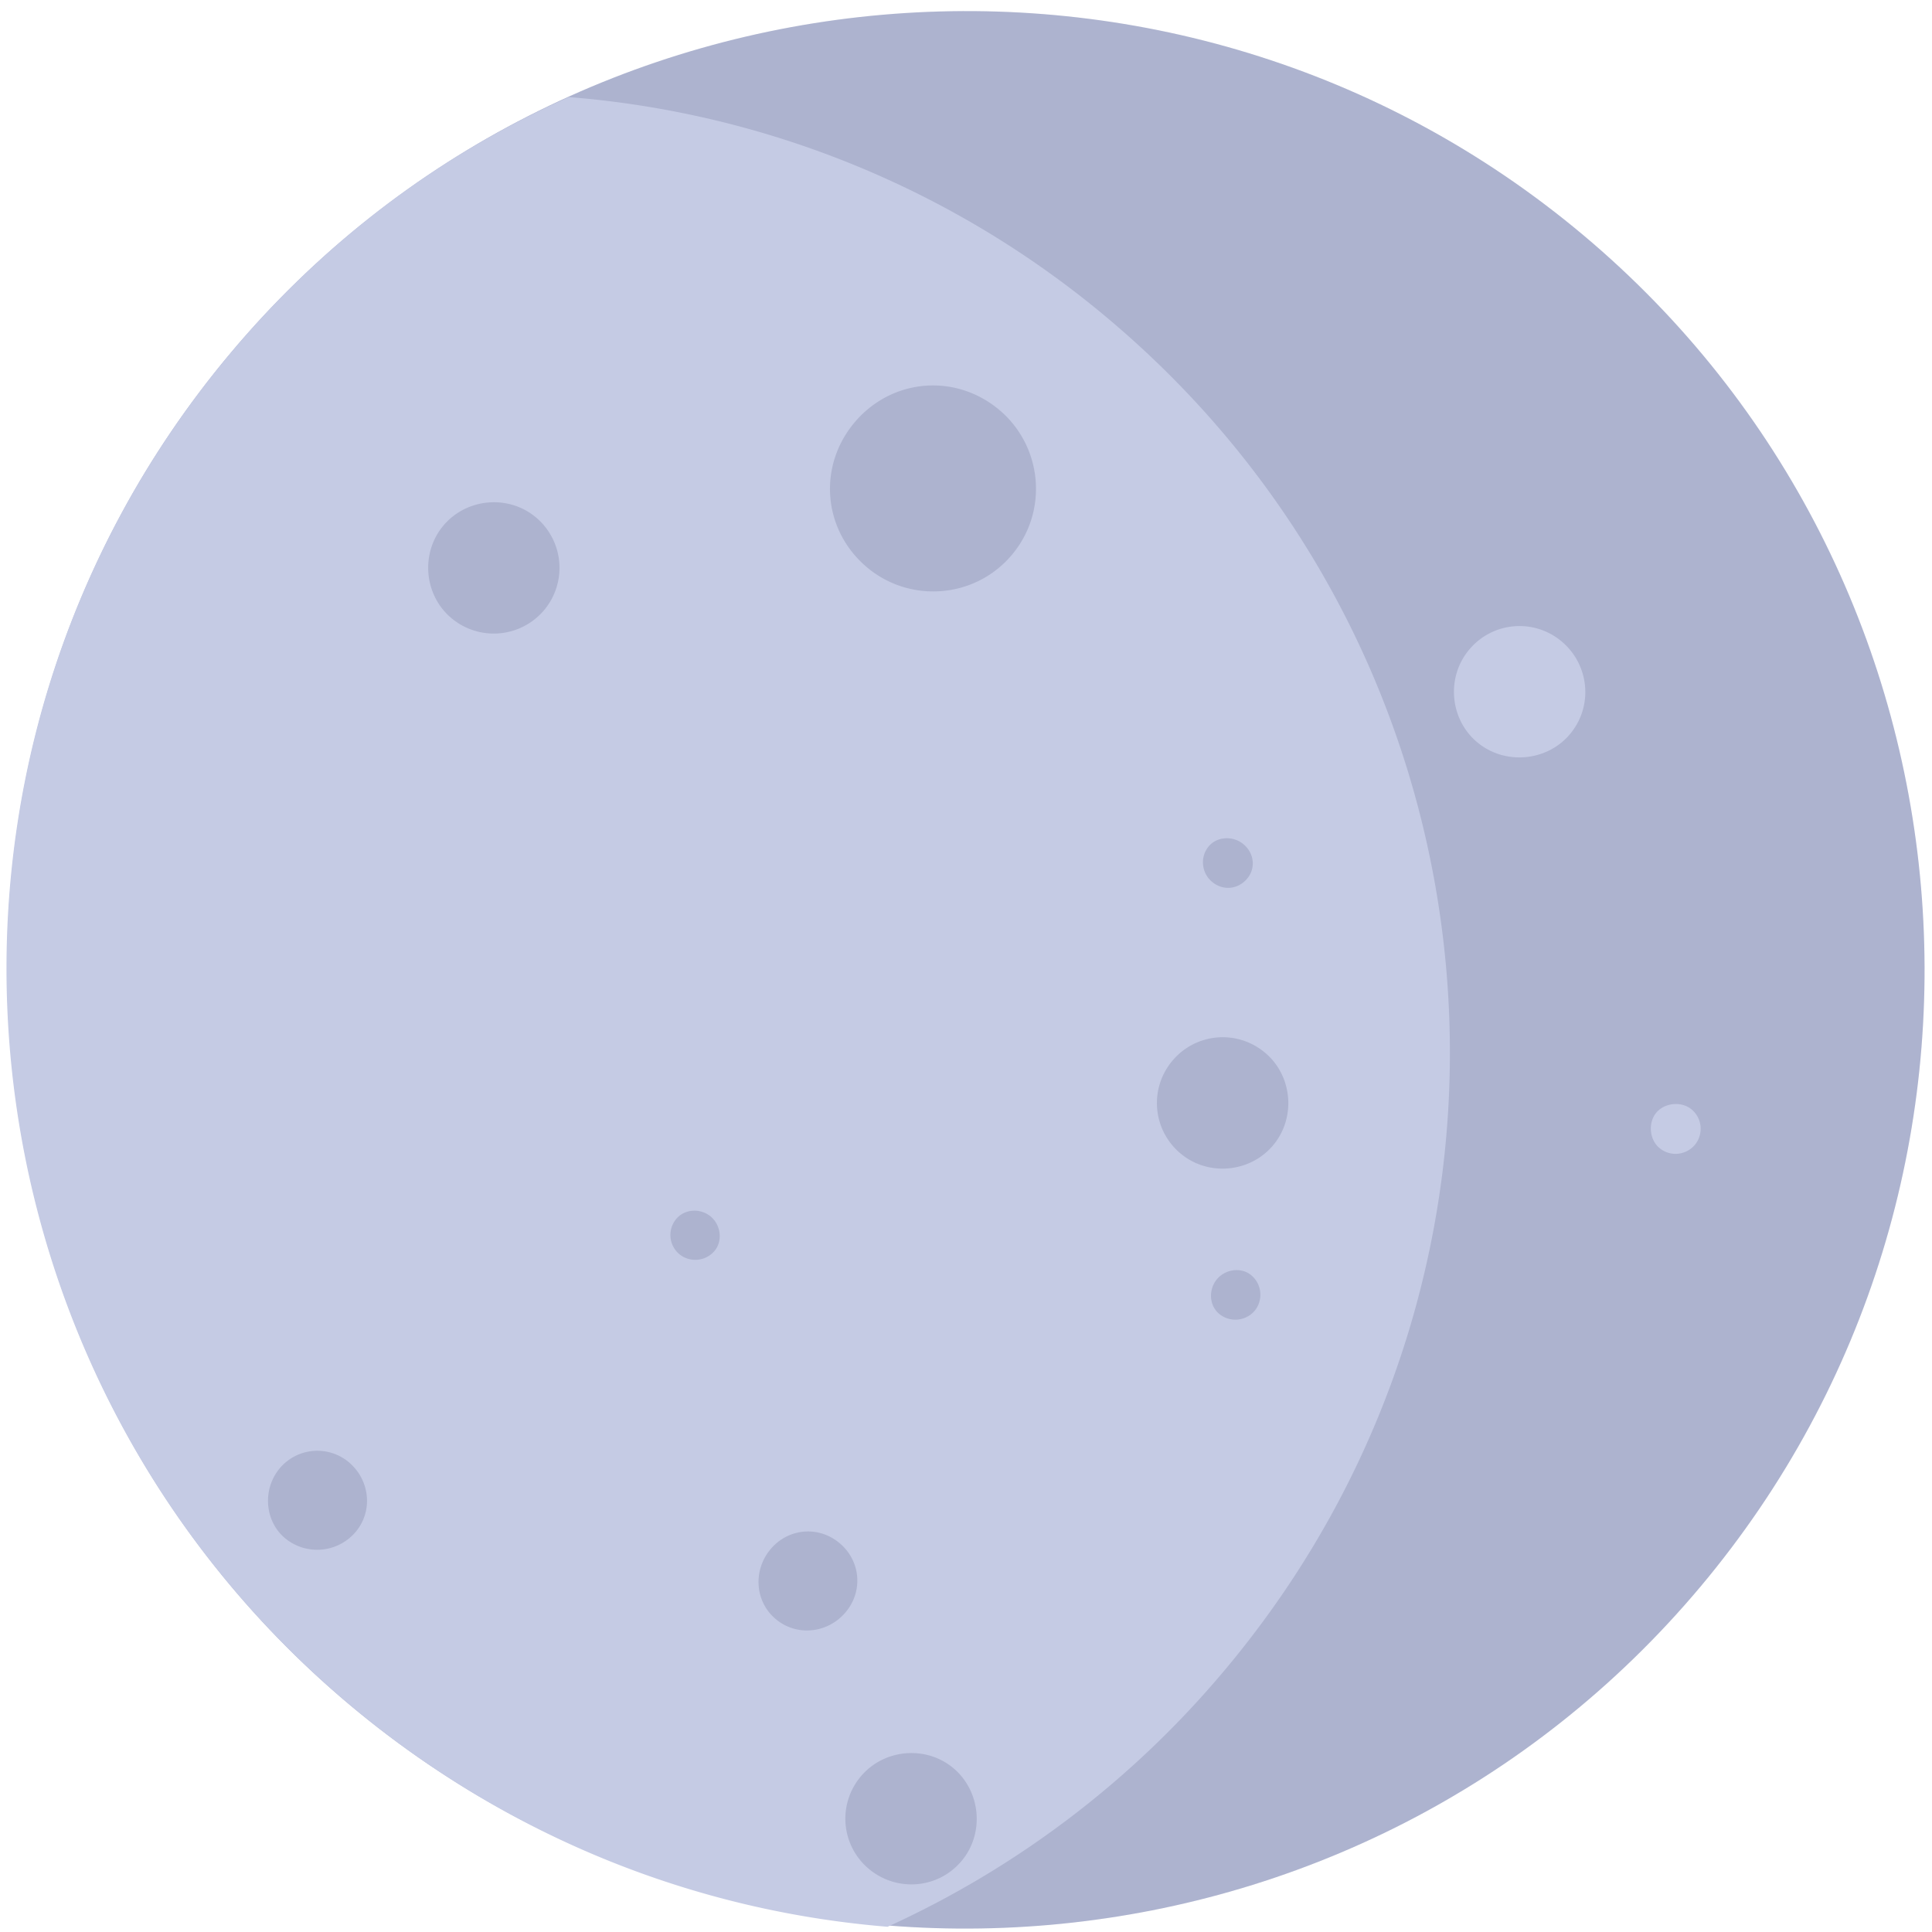 <svg width="129" height="129" xmlns="http://www.w3.org/2000/svg"><g fill="none" fill-rule="evenodd"><path d="M23.35 113.831c27.027 22.68 67.513 19.137 90.192-7.89 22.679-27.029 19.188-67.575-7.84-90.254C78.657-7.007 38.068-3.448 15.39 23.58c-22.68 27.028-19.085 67.557 7.96 90.251" fill="#C5CBE4"/><path d="M23.35 113.831c27.027 22.68 67.513 19.137 90.192-7.89 22.679-27.029 19.188-67.575-7.84-90.254C78.657-7.007 38.068-3.448 15.39 23.58c-22.68 27.028-19.085 67.557 7.96 90.251" fill="#172249" opacity=".14"/><path d="M112.948 74.076c.75.63.78 1.697.215 2.37-.564.672-1.62.83-2.37.199-.664-.557-.763-1.682-.198-2.355.564-.672 1.689-.77 2.353-.214zm-8.675-31.245c1.834 1.539 2.14 4.296.55 6.192-1.54 1.835-4.36 2.073-6.194.534-1.835-1.54-2.072-4.344-.533-6.178a4.368 4.368 0 0 1 6.177-.548zm-45.008 85.82c-12.79-1.043-25.346-5.95-35.916-14.82C-3.748 91.093-7.34 50.67 15.39 23.58c6.362-7.582 14.078-13.3 22.593-17.097a63.71 63.71 0 0 1 35.967 14.758c27.08 22.723 30.62 63.103 7.84 90.254a63.988 63.988 0 0 1-22.524 17.155z" fill="#C5CBE4"/><path d="M35.782 34.544a4.395 4.395 0 0 1 .55 6.193 4.395 4.395 0 0 1-6.194.534c-1.834-1.54-2.071-4.344-.532-6.178 1.54-1.835 4.342-2.088 6.176-.549zm48.69 35.75c1.835 1.54 2.073 4.344.533 6.178-1.539 1.835-4.342 2.088-6.176.549a4.38 4.38 0 0 1-.55-6.193 4.38 4.38 0 0 1 6.194-.533zM63.658 118.06c1.834 1.54 2.089 4.358.55 6.193-1.591 1.895-4.36 2.073-6.195.533a4.368 4.368 0 0 1-.532-6.178c1.54-1.834 4.342-2.087 6.177-.548zM23.283 97.624c1.415 1.187 1.645 3.256.465 4.662a3.365 3.365 0 0 1-4.724.413c-1.345-1.128-1.523-3.258-.343-4.664a3.278 3.278 0 0 1 4.602-.411zm32.77 5.405c1.415 1.188 1.592 3.212.411 4.619-1.18 1.406-3.255 1.644-4.67.457-1.398-1.173-1.524-3.258-.344-4.665 1.18-1.406 3.205-1.583 4.602-.41zm27.502-17.874c.734.616.78 1.696.216 2.369a1.696 1.696 0 0 1-2.37.2c-.682-.572-.71-1.638-.146-2.311s1.619-.83 2.3-.258zm-.527-28.786c.734.616.814 1.62.25 2.293-.617.734-1.62.83-2.354.214-.681-.571-.83-1.635-.215-2.369.564-.672 1.638-.71 2.319-.138zM47.459 81.231c.664.557.814 1.62.25 2.293a1.684 1.684 0 0 1-2.353.214 1.67 1.67 0 0 1-.198-2.355c.564-.672 1.62-.724 2.301-.152zm19.263-53.862c2.866 2.405 3.31 6.737.847 9.672-2.463 2.935-6.807 3.25-9.672.846-2.953-2.478-3.309-6.736-.846-9.672 2.463-2.935 6.719-3.323 9.671-.846z" fill="#182349" opacity=".139"/></g></svg>